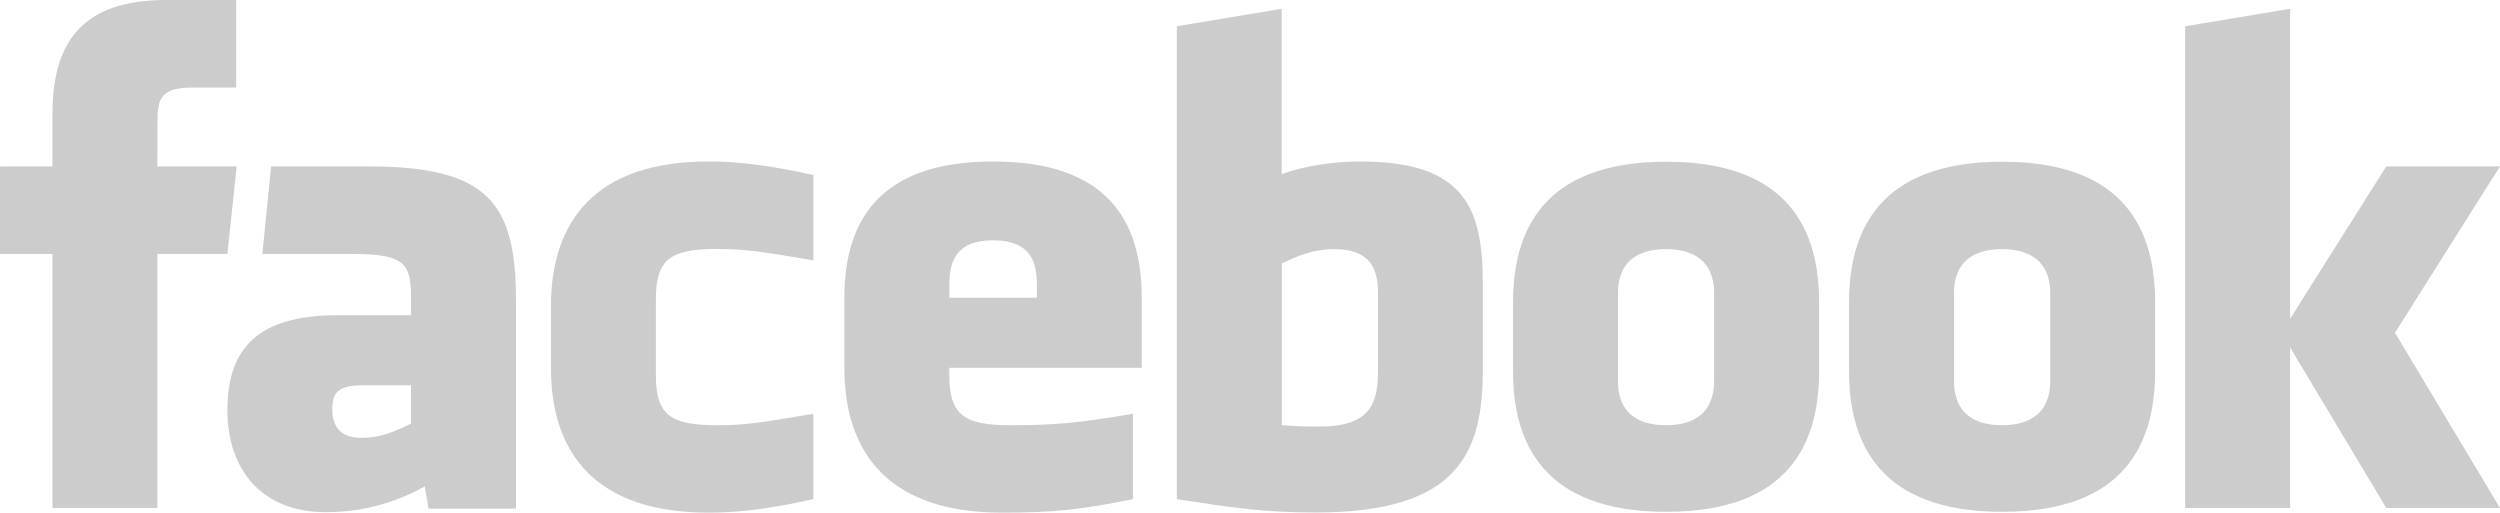 <svg xmlns:rdf="http://www.w3.org/1999/02/22-rdf-syntax-ns#" xmlns="http://www.w3.org/2000/svg" xml:space="preserve" overflow="visible" height="50" width="243.84" version="1.1" enable-background="new 0 0 266 100" xmlns:cc="http://creativecommons.org/ns#" xmlns:dc="http://purl.org/dc/elements/1.1/" viewBox="0 0 243.842 50"><g fill="none" transform="translate(-28.79,-21.564)"><rect height="100" width="266" y="0" x="0" fill="none"/></g><g transform="translate(-28.79,-21.564)"><path fill="#ccc" d="m158.93,45.863c-2.087,0-3.592,0.684-5.117,1.382v15.778c1.461,0.139,2.299,0.139,3.686,0.139,5.01,0,5.697-2.294,5.697-5.498v-7.536c0-2.365-0.785-4.265-4.265-4.265zm-33.271-0.861c-3.476,0-4.27,1.909-4.27,4.271v1.328h8.534v-1.328c0-2.363-0.793-4.271-4.264-4.271zm-64.459,16.424c0,1.869,0.882,2.84,2.829,2.84,2.089,0,3.325-0.681,4.849-1.38v-3.743h-4.567c-2.161,0-3.111,0.402-3.111,2.283zm130.09-15.563c-3.481,0-4.688,1.9-4.688,4.265v8.633c0,2.372,1.206,4.278,4.688,4.278,3.472,0,4.688-1.906,4.688-4.278v-8.633c0-2.365-1.216-4.265-4.688-4.265zm-147.15,25.242h-10.234v-24.773h-5.115v-8.537h5.115v-5.125c0-6.964,2.887-11.106,11.09-11.106h6.83v8.538h-4.269c-3.194,0-3.404,1.193-3.404,3.42l-0.013,4.273h7.734l-0.905,8.537h-6.829v24.773zm34.978,0.064h-8.529l-0.37-2.157c-3.895,2.157-7.371,2.507-9.664,2.507-6.255,0-9.586-4.179-9.586-9.958,0-6.819,3.885-9.252,10.836-9.252h7.075v-1.474c0-3.48-0.399-4.502-5.751-4.502h-8.751l0.856-8.537h9.566c11.744,0,14.319,3.71,14.319,13.107v20.266zm29.003-24.211c-5.308-0.909-6.832-1.109-9.387-1.109-4.588,0-5.974,1.012-5.974,4.908v7.369c0,3.896,1.387,4.913,5.974,4.913,2.554,0,4.078-0.203,9.387-1.117v8.327c-4.65,1.042-7.678,1.316-10.239,1.316-10.988,0-15.356-5.779-15.356-14.126v-5.98c0-8.355,4.368-14.144,15.356-14.144,2.56,0,5.589,0.275,10.239,1.322v8.322zm32.029,10.48h-18.769v0.688c0,3.896,1.388,4.913,5.974,4.913,4.123,0,6.64-0.203,11.938-1.117v8.327c-5.11,1.042-7.773,1.316-12.787,1.316-10.989,0-15.359-5.779-15.359-14.126v-6.838c0-7.304,3.243-13.287,14.503-13.287s14.499,5.913,14.499,13.287v6.837zm33.27,0.158c0,8.069-2.306,13.953-16.276,13.953-5.044,0-8.004-0.443-13.571-1.3v-46.121l10.231-1.708v16.133c2.211-0.821,5.073-1.238,7.678-1.238,10.233,0,11.937,4.587,11.937,11.959v8.322zm32.798,0.176c0,6.96-2.873,13.711-14.896,13.711-12.029,0-14.956-6.75-14.956-13.711v-6.72c0-6.964,2.927-13.715,14.956-13.715,12.023,0,14.896,6.751,14.896,13.715v6.72zm32.775,0c0,6.96-2.877,13.711-14.898,13.711-12.029,0-14.956-6.75-14.956-13.711v-6.72c0-6.964,2.927-13.715,14.956-13.715,12.021,0,14.898,6.751,14.898,13.715v6.72zm33.635,13.333h-11.091l-9.379-15.657v15.657h-10.235v-46.977l10.235-1.708v30.242l9.379-14.867h11.091l-10.239,16.224,10.239,17.086zm-48.567-25.242c-3.476,0-4.682,1.9-4.682,4.265v8.633c0,2.372,1.206,4.278,4.682,4.278,3.471,0,4.699-1.906,4.699-4.278v-8.633c0-2.365-1.228-4.265-4.699-4.265z"/></g></svg>
